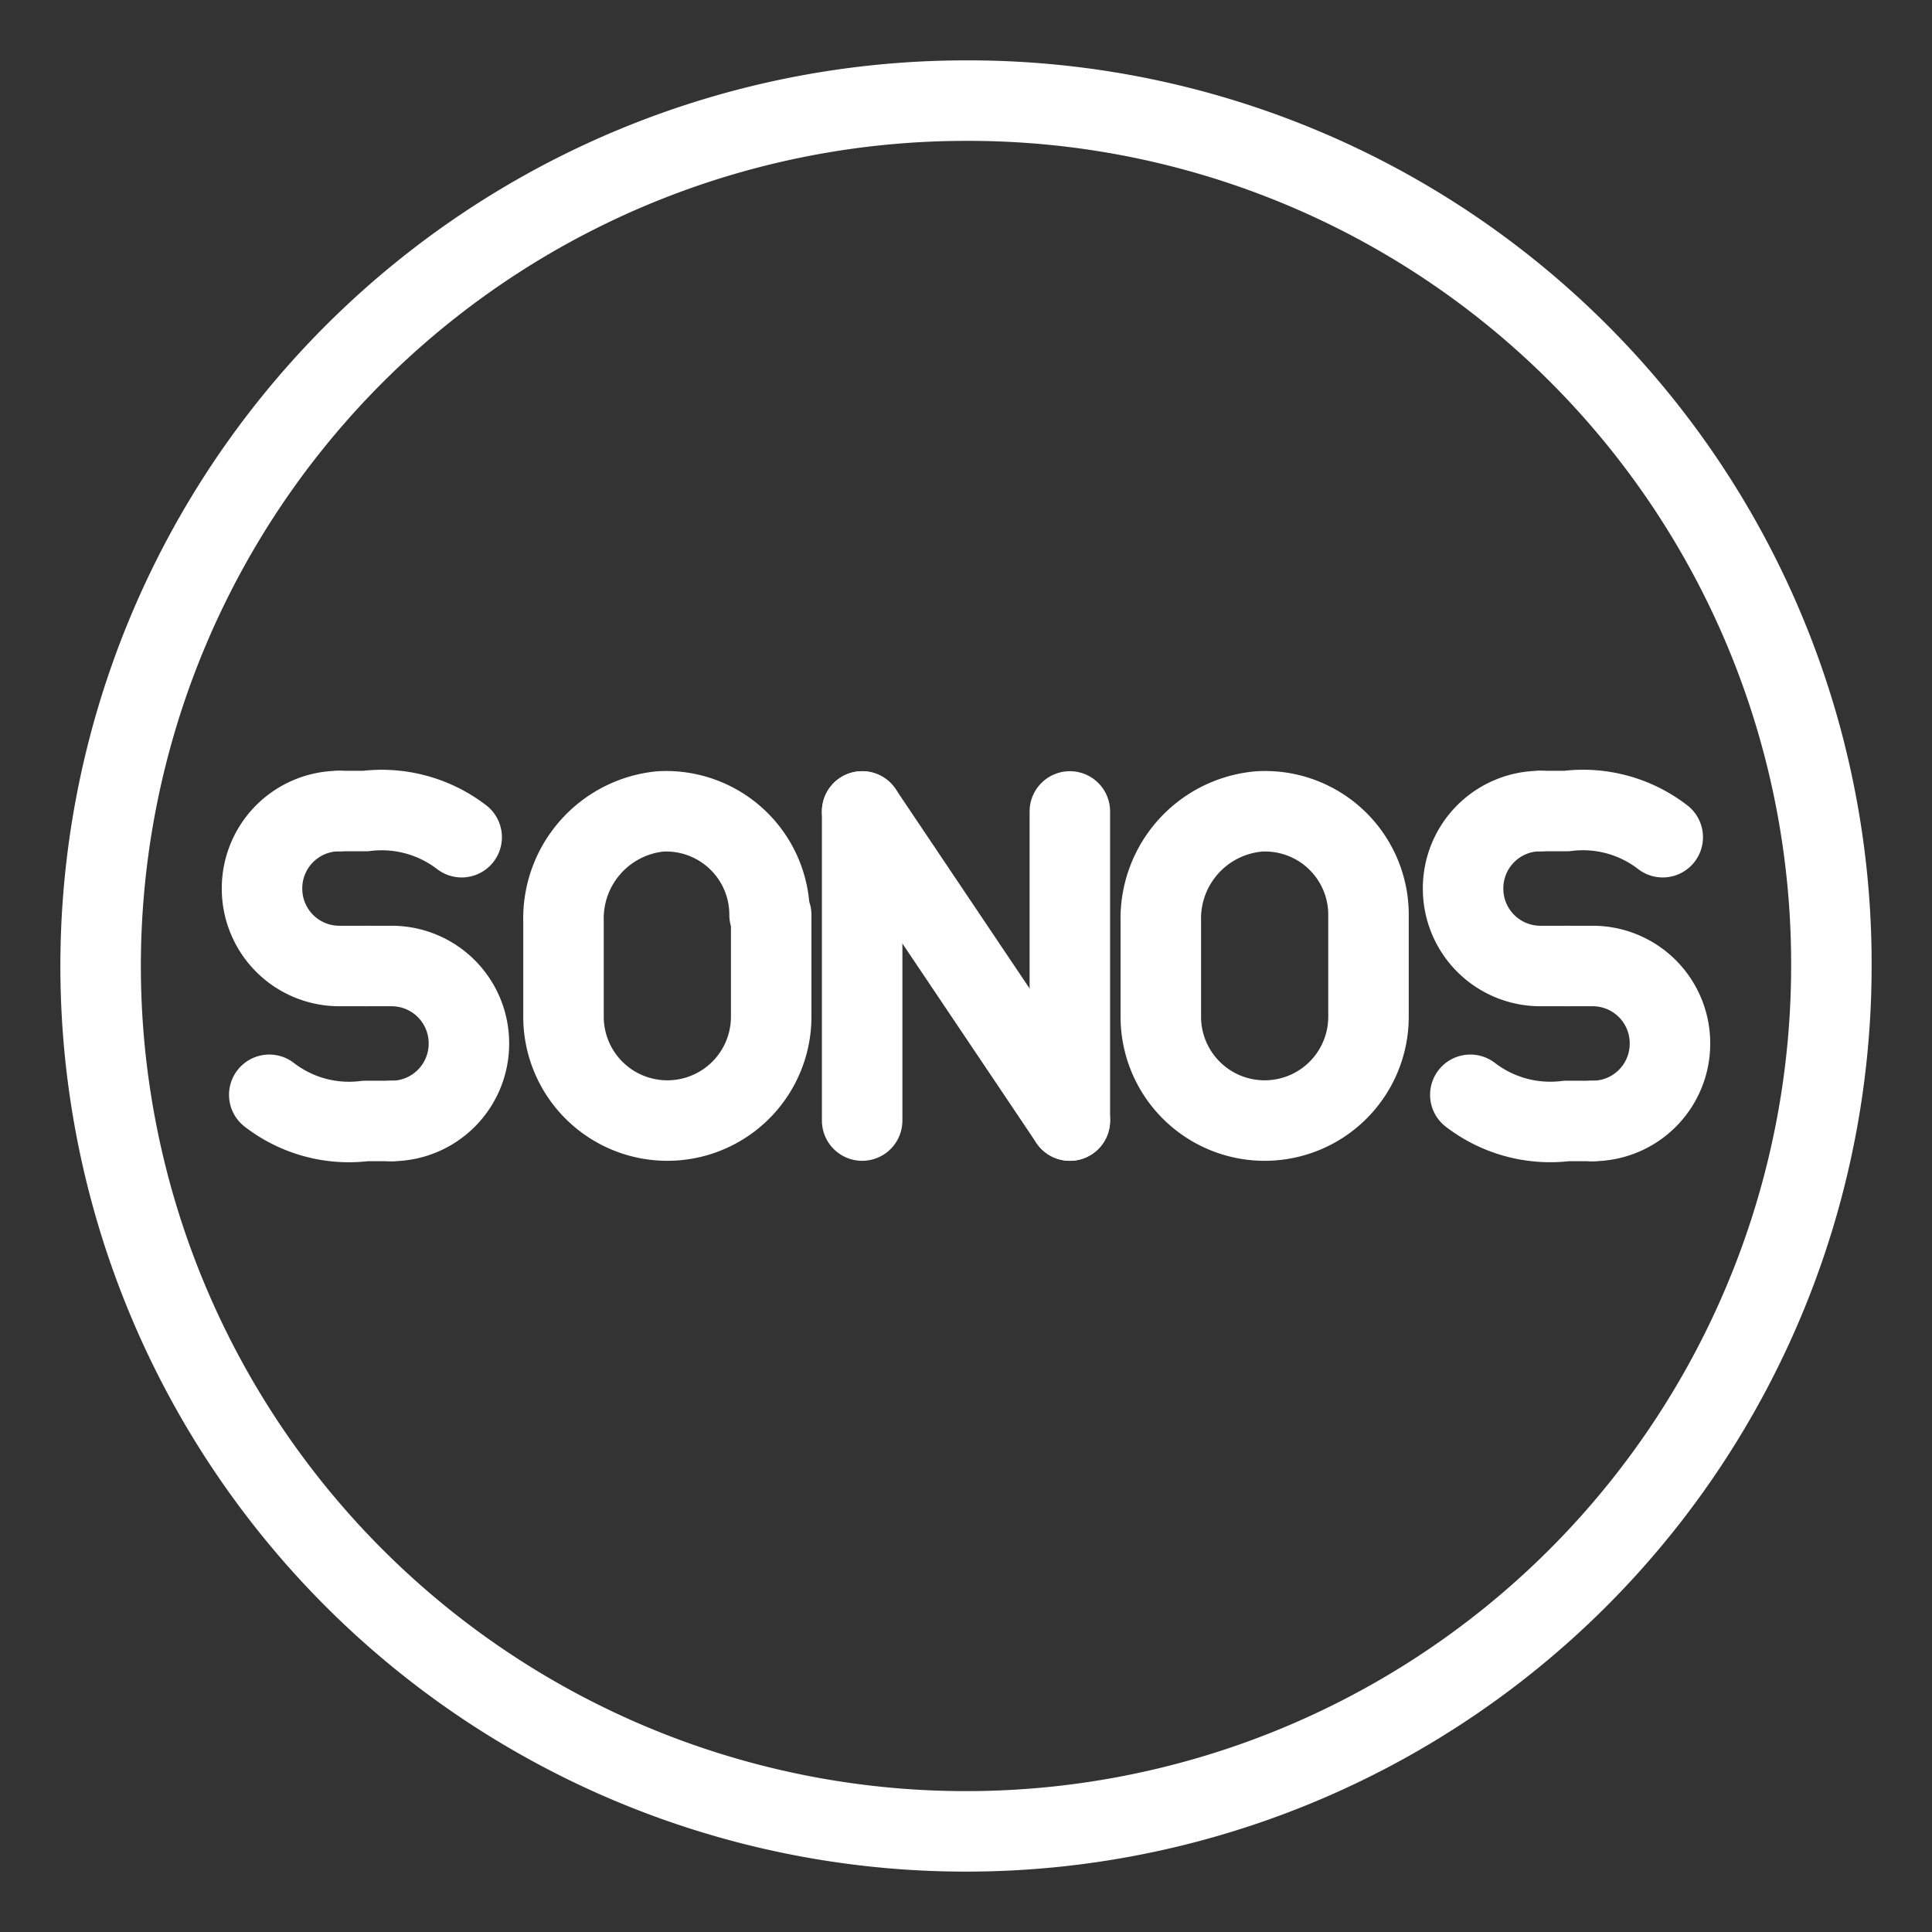 <svg id="Layer_2" data-name="Layer 2" xmlns="http://www.w3.org/2000/svg" viewBox="0 0 48 48"><rect x="0" y="0" width="48" height="48" fill="#333333" stroke="none"/><defs><style>.cls-1{stroke-width:2px;fill:none;stroke:#fff;stroke-linecap:round;stroke-linejoin:round;}</style></defs><path class="cls-1" d="M19.12,22.73a2.57,2.57,0,0,0-2.72-2.57A2.67,2.67,0,0,0,14,22.88v2.39a2.58,2.58,0,0,0,2.58,2.57h0a2.58,2.58,0,0,0,2.58-2.57V22.73"/><path class="cls-1" d="M34,22.73a2.57,2.57,0,0,0-2.72-2.57,2.67,2.67,0,0,0-2.44,2.72v2.39a2.58,2.58,0,0,0,2.58,2.57h0A2.58,2.58,0,0,0,34,25.27V22.73"/><line class="cls-1" x1="21.42" y1="20.16" x2="21.42" y2="27.84"/><line class="cls-1" x1="26.58" y1="27.84" x2="26.58" y2="20.16"/><line class="cls-1" x1="21.42" y1="20.16" x2="26.58" y2="27.84"/><path class="cls-1" d="M8.43,20.15a1.92,1.92,0,0,0-1.92,1.93h0A1.92,1.92,0,0,0,8.43,24h.65"/><path class="cls-1" d="M9.08,24h.65a1.92,1.92,0,0,1,1.92,1.92h0a1.92,1.92,0,0,1-1.92,1.93"/><path class="cls-1" d="M11.47,20.8a3.26,3.26,0,0,0-2.39-.65H8.43"/><path class="cls-1" d="M6.69,27.2a3.24,3.24,0,0,0,2.39.65h.65"/><path class="cls-1" d="M38.27,20.15a1.92,1.92,0,0,0-1.92,1.93h0A1.92,1.92,0,0,0,38.27,24h.65"/><path class="cls-1" d="M38.92,24h.65a1.92,1.92,0,0,1,1.92,1.92h0a1.92,1.92,0,0,1-1.92,1.93"/><path class="cls-1" d="M41.31,20.8a3.24,3.24,0,0,0-2.39-.65h-.65"/><path class="cls-1" d="M36.53,27.2a3.26,3.26,0,0,0,2.39.65h.65"/><path class="cls-1" d="M24,2.5A21.5,21.5,0,1,0,45.5,24,21.44,21.44,0,0,0,24,2.5Z"/></svg>
